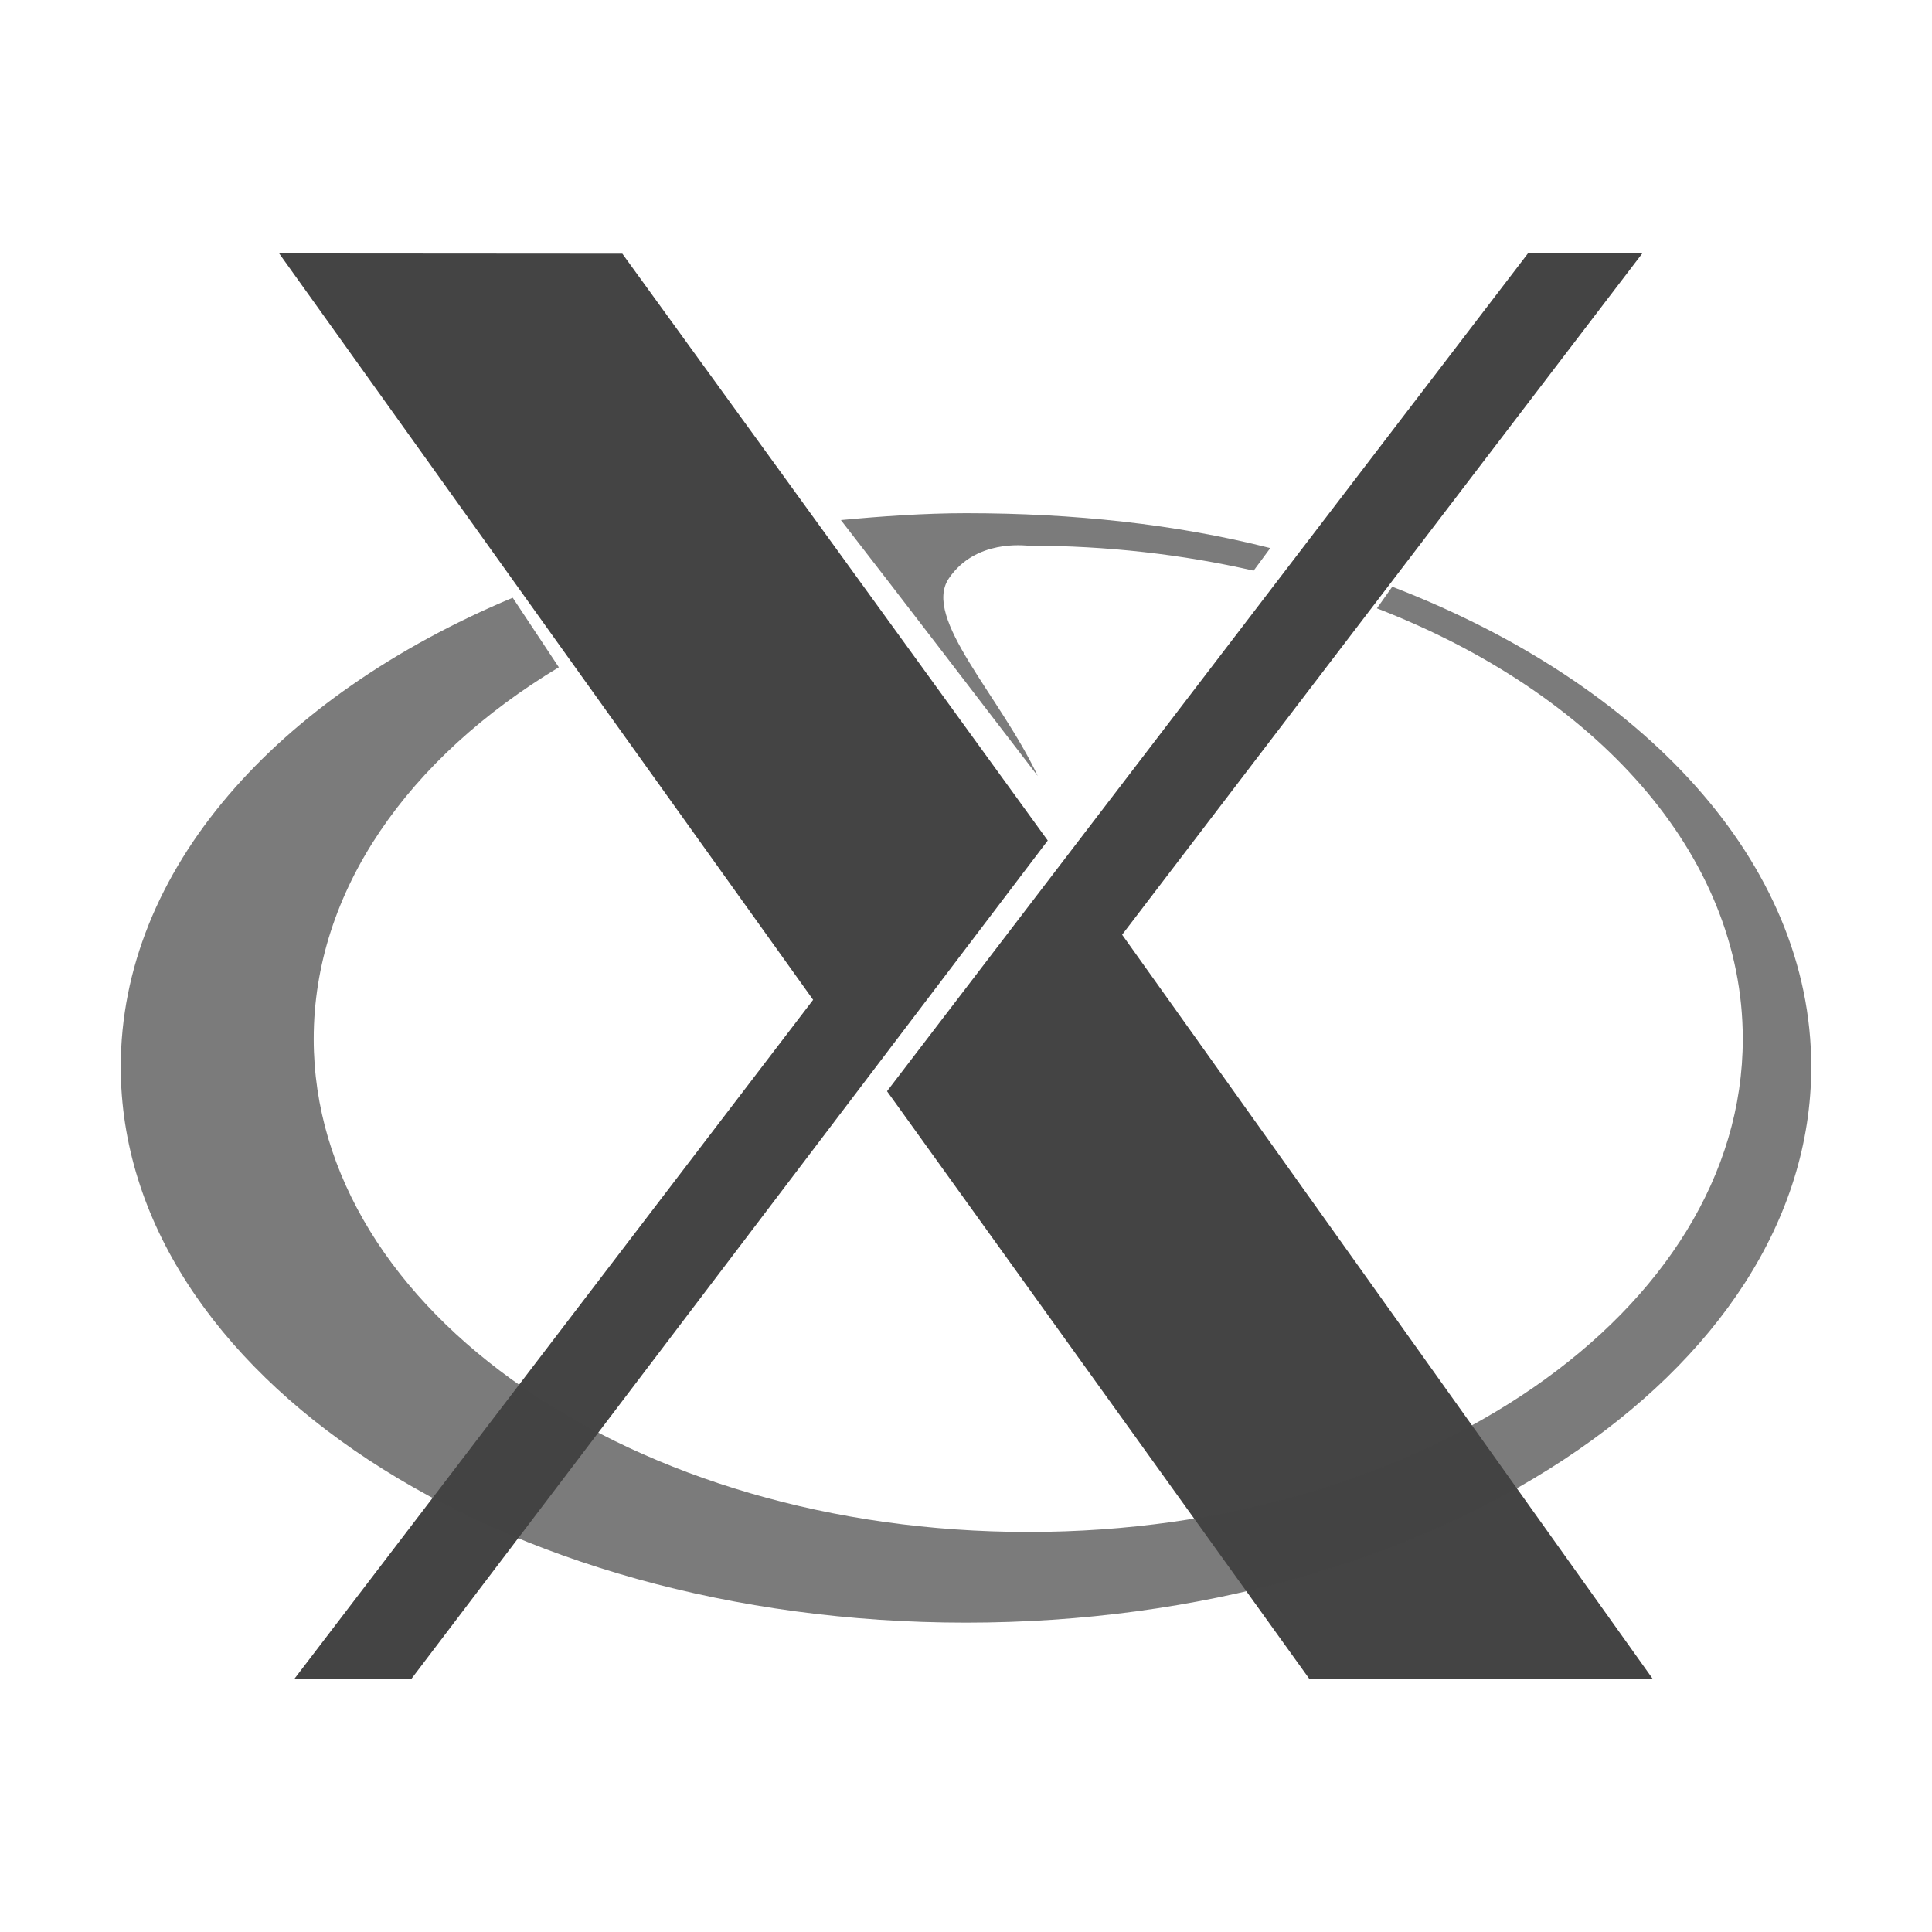 <svg fill="none" height="16" viewBox="0 0 16 16" width="16" xmlns="http://www.w3.org/2000/svg">
  <g fill="#444">
    <path d="m2.439 13.902 4.295-5.622-4.422-6.181 2.842.002 3.523 4.86-5.268 6.94zm8.406.004-3.499-4.869 5.312-6.944h.947l-4.312 5.648 4.395 6.164z"/>
    <path d="m7.999 4.25c-.342 0-.707.026-1.035.057.585.754 1.071 1.393 1.63 2.119-.314-.667-.959-1.307-.736-1.636.221-.326.627-.271.658-.271.652 0 1.28.073 1.866.207l.138-.187c-.783-.199-1.632-.289-2.521-.289zm3.531.609-.127.179c1.808.699 3.03 2.035 3.03 3.566 0 2.254-2.651 4.083-5.917 4.083-3.267 0-5.918-1.829-5.918-4.083 0-1.228.786-2.329 2.03-3.078l-.382-.576c-1.951.817-3.246 2.252-3.246 3.885 0 2.541 3.136 4.603 6.999 4.603 3.864 0 7.001-2.062 7.001-4.603 0-1.695-1.395-3.177-3.47-3.976z" opacity=".7"/>
  </g>
</svg>
